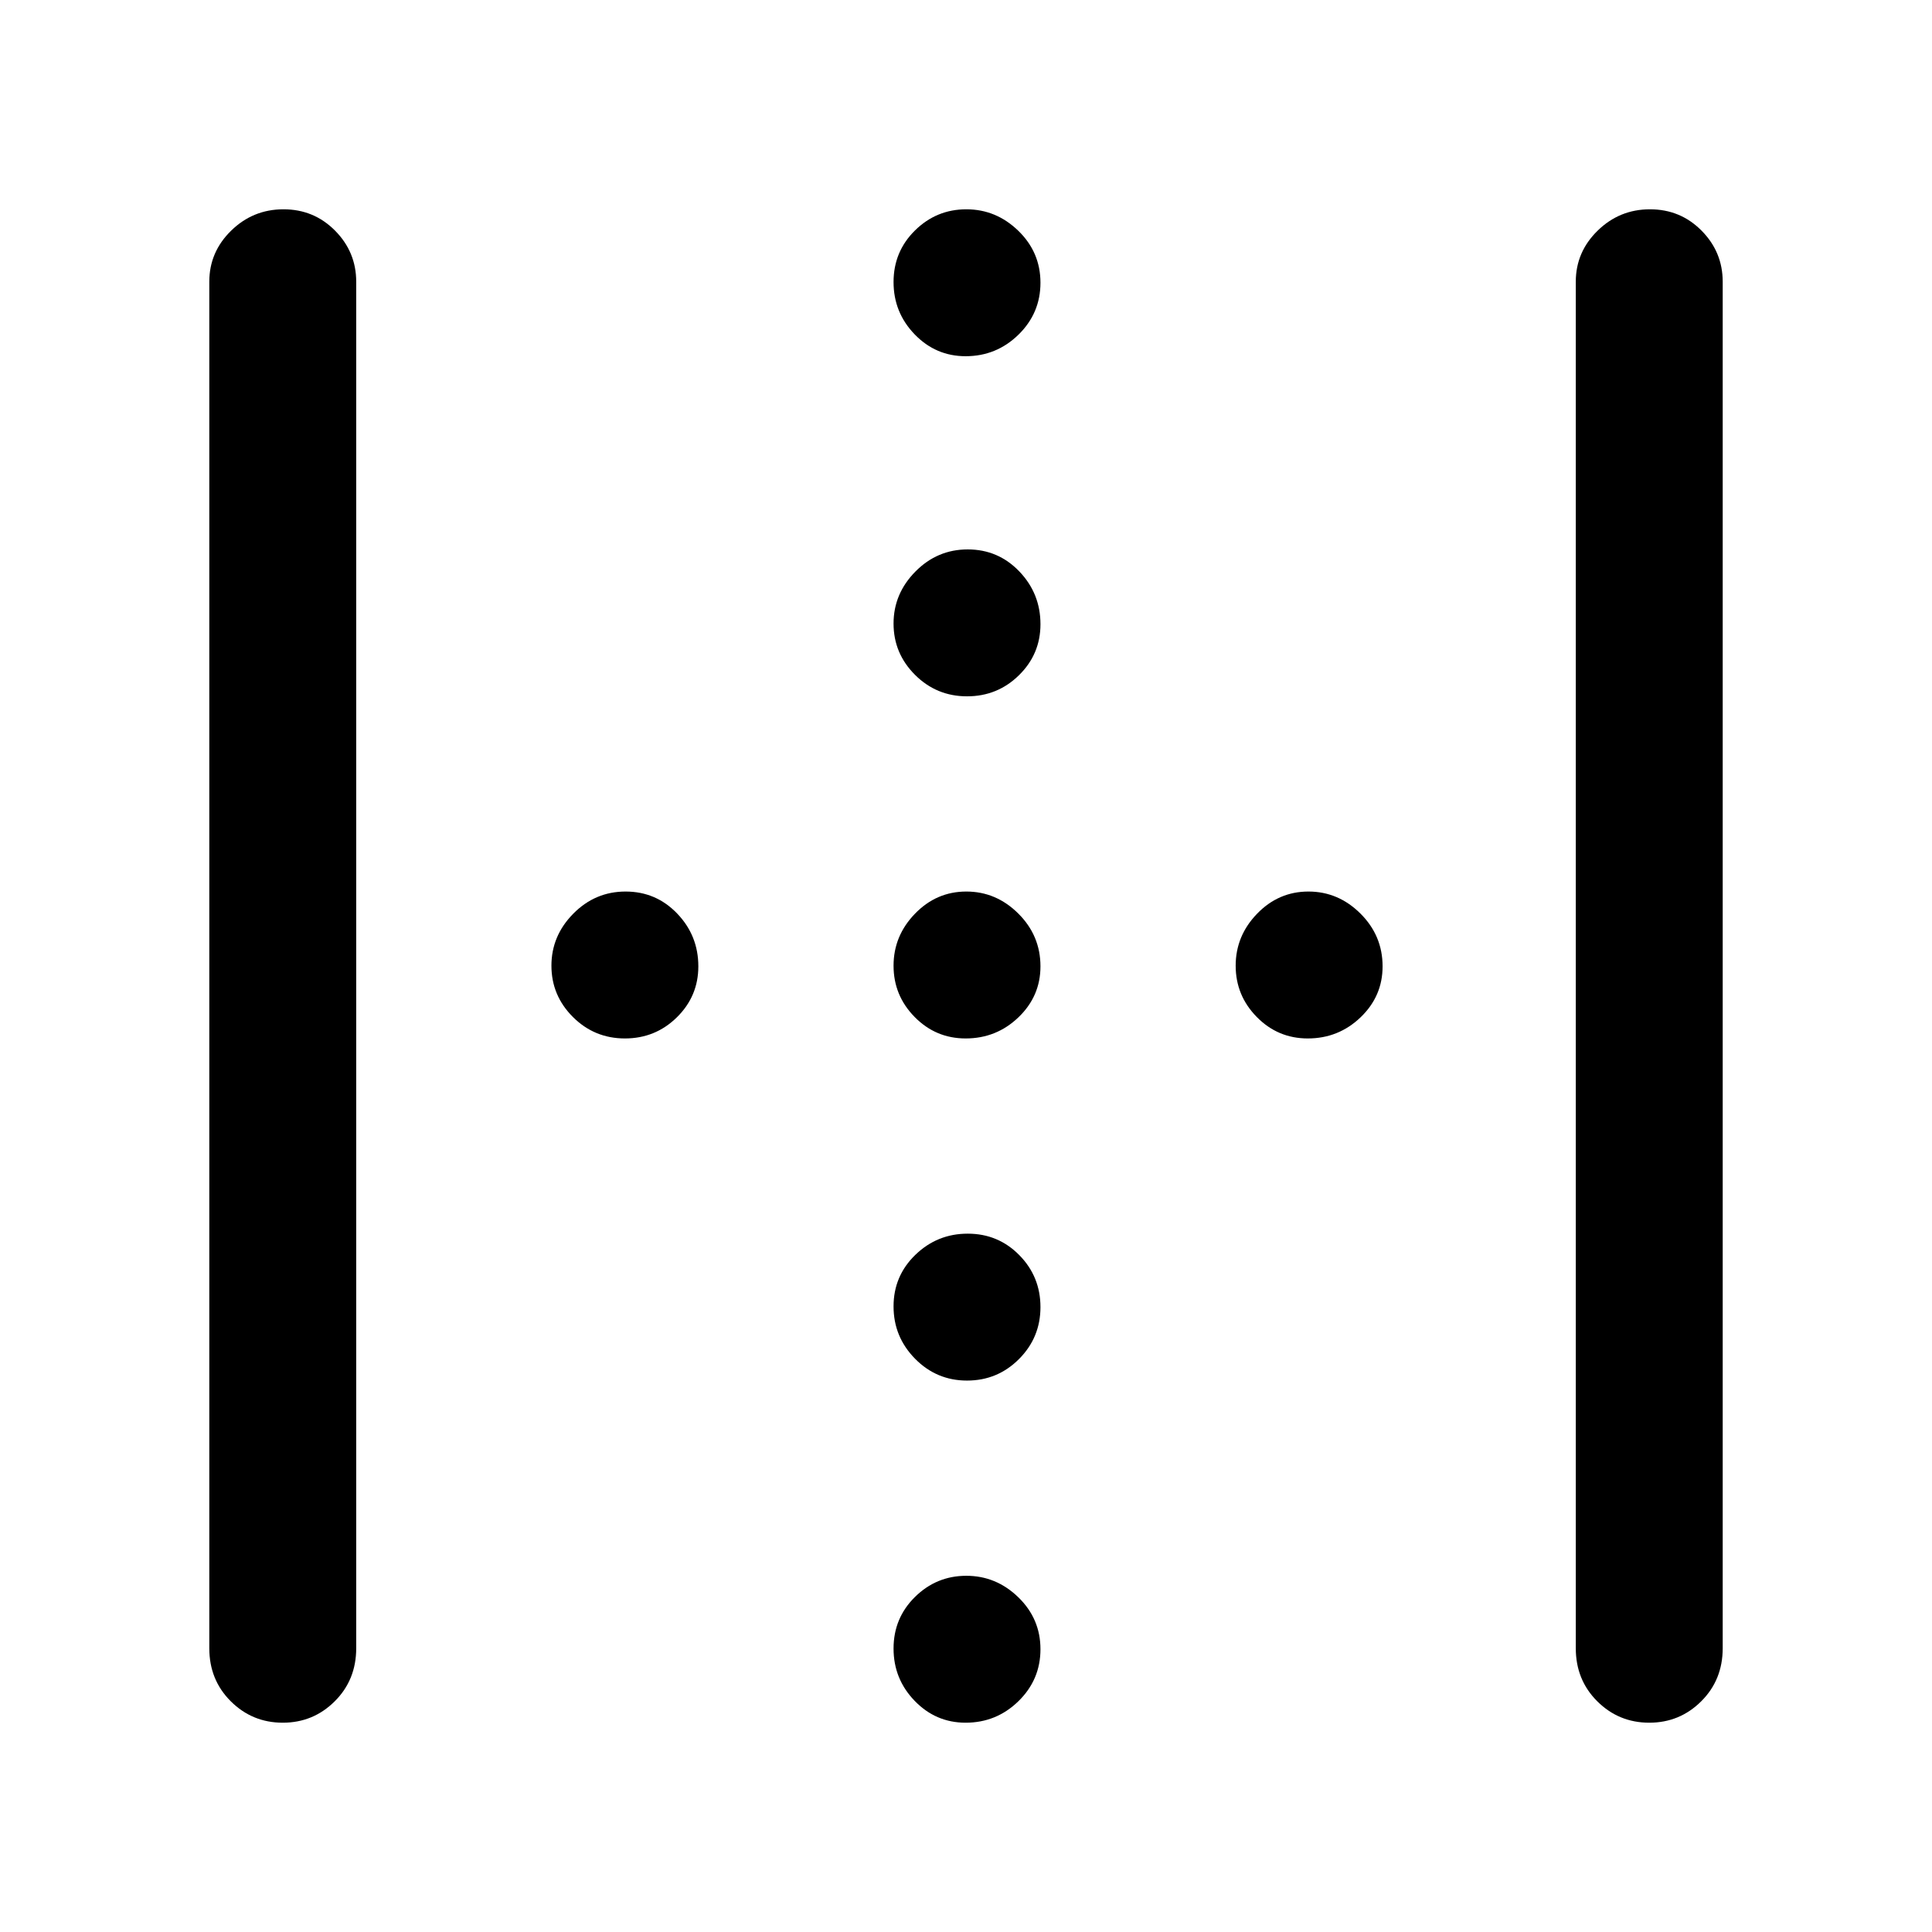 <svg xmlns="http://www.w3.org/2000/svg" height="48" viewBox="0 -960 960 960" width="48"><path d="M104-141v-679q0-14.78 10.86-25.39 10.86-10.61 26-10.61t25.64 10.61Q177-834.78 177-820v679q0 15.75-10.68 26.37Q155.65-104 140.51-104q-15.14 0-25.83-10.63Q104-125.25 104-141Zm679 0v-679q0-14.78 10.86-25.39 10.86-10.61 26-10.61t25.64 10.61Q856-834.78 856-820v679q0 15.75-10.68 26.37Q834.65-104 819.51-104q-15.14 0-25.83-10.63Q783-125.25 783-141ZM480.51-614q-15.14 0-25.83-10.66Q444-635.32 444-650.16T454.86-676q10.86-11 26-11t25.64 10.95Q517-665.1 517-649.82q0 14.85-10.68 25.33Q495.65-614 480.51-614Zm-170 170q-15.14 0-25.83-10.66Q274-465.32 274-480.16T284.86-506q10.86-11 26-11t25.64 10.95Q347-495.1 347-479.82q0 14.84-10.68 25.33Q325.65-444 310.51-444Zm169.31 0q-14.84 0-25.33-10.66Q444-465.32 444-480.16T454.66-506q10.66-11 25.5-11T506-506.05q11 10.95 11 26.23 0 14.84-10.95 25.33Q495.1-444 479.82-444Zm170 0q-14.85 0-25.33-10.66Q614-465.32 614-480.16T624.66-506q10.66-11 25.5-11T676-506.05q11 10.95 11 26.23 0 14.84-10.95 25.33Q665.1-444 649.82-444ZM480.51-274q-15.14 0-25.83-10.86-10.68-10.86-10.68-26t10.86-25.64q10.86-10.5 26-10.5t25.64 10.68q10.5 10.67 10.5 25.81 0 15.14-10.68 25.83Q495.65-274 480.51-274Zm-.69-509q-14.84 0-25.33-10.86-10.49-10.86-10.49-26t10.66-25.64q10.66-10.5 25.5-10.5T506-845.32q11 10.67 11 25.81 0 15.14-10.95 25.83Q495.1-783 479.82-783Zm0 679q-14.84 0-25.33-10.86-10.49-10.86-10.49-26t10.66-25.64q10.66-10.5 25.5-10.5T506-166.32q11 10.67 11 25.81 0 15.14-10.95 25.83Q495.1-104 479.82-104Z"/></svg>